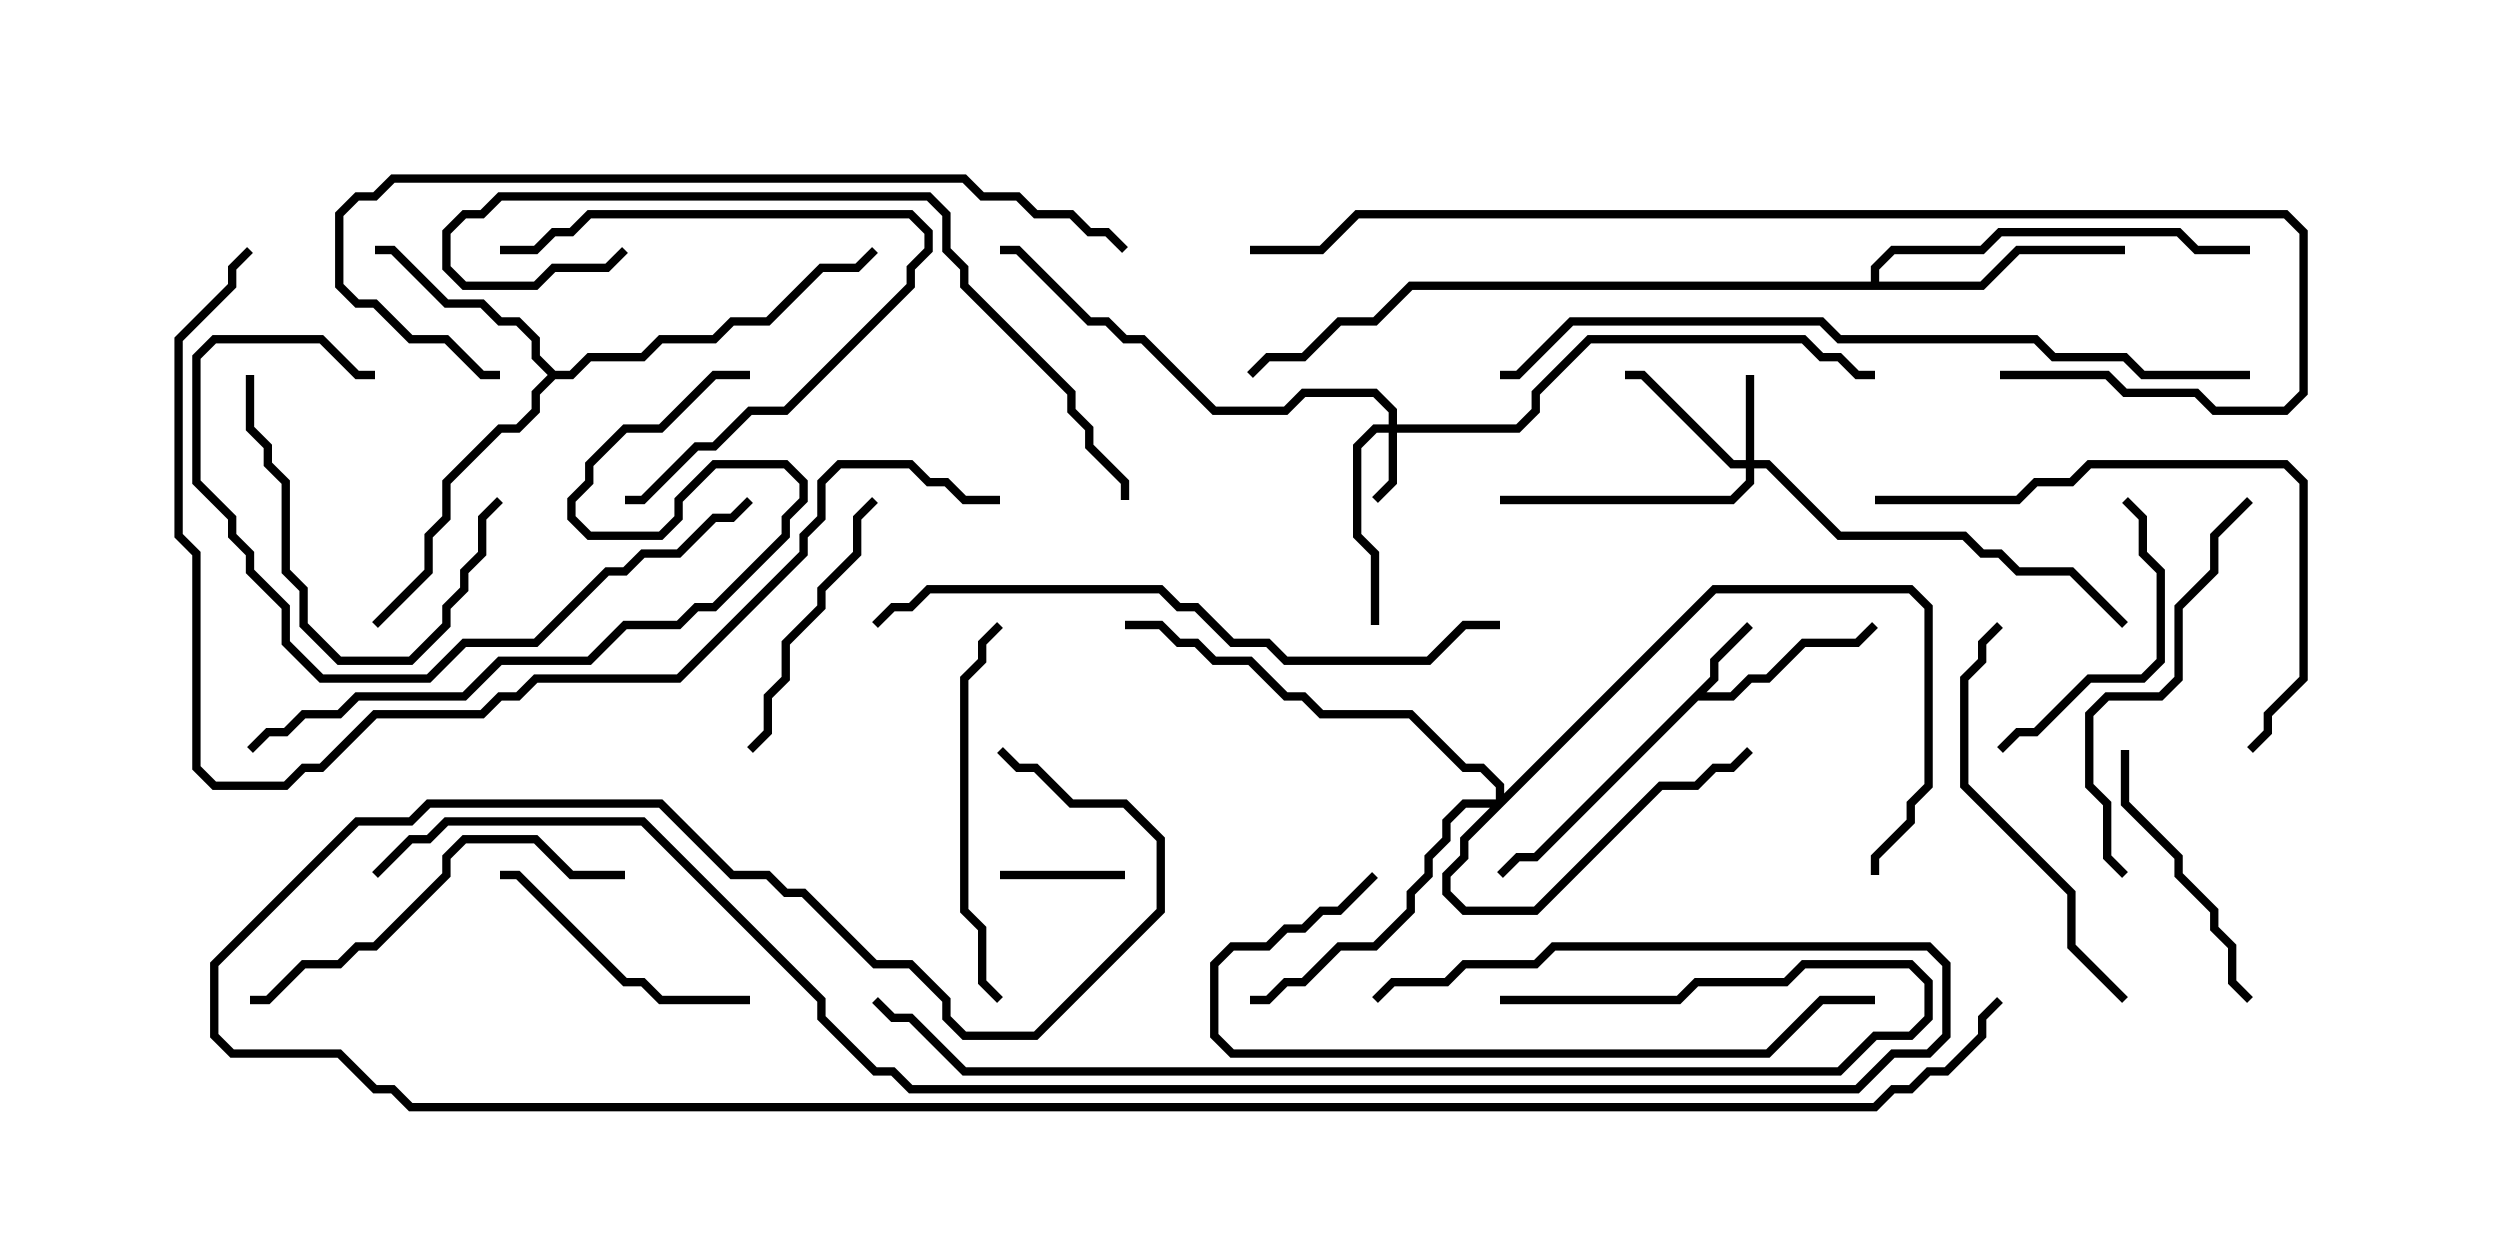 <svg version="1.1" width="30" height="15" xmlns="http://www.w3.org/2000/svg"><path d="M20.521,8.122L20.521,7.908L20.965,7.465L21.035,7.535L20.621,7.949L20.621,8.164L20.478,8.307L20.765,8.307L20.979,8.093L21.194,8.093L21.622,7.664L22.265,7.664L22.465,7.465L22.535,7.535L22.306,7.764L21.664,7.764L21.235,8.193L21.021,8.193L20.806,8.407L20.378,8.407L18.449,10.336L18.235,10.336L18.035,10.535L17.965,10.465L18.194,10.236L18.408,10.236z" stroke="none"/><path d="M6.664,4.45L6.836,4.45L7.051,4.236L7.694,4.236L7.908,4.021L8.551,4.021L8.765,3.807L9.194,3.807L9.836,3.164L10.265,3.164L10.465,2.965L10.535,3.035L10.306,3.264L9.878,3.264L9.235,3.907L8.806,3.907L8.592,4.121L7.949,4.121L7.735,4.336L7.092,4.336L6.878,4.55L6.664,4.55L6.479,4.735L6.479,4.949L6.235,5.193L6.021,5.193L5.407,5.806L5.407,6.235L5.193,6.449L5.193,6.878L4.535,7.535L4.465,7.465L5.093,6.836L5.093,6.408L5.307,6.194L5.307,5.765L5.979,5.093L6.194,5.093L6.379,4.908L6.379,4.694L6.572,4.5L6.379,4.306L6.379,4.092L6.194,3.907L5.979,3.907L5.765,3.693L5.336,3.693L4.694,3.05L4.5,3.05L4.5,2.95L4.735,2.95L5.378,3.593L5.806,3.593L6.021,3.807L6.235,3.807L6.479,4.051L6.479,4.265z" stroke="none"/><path d="M22.45,3.379L22.45,3.194L22.694,2.95L23.765,2.95L23.979,2.736L26.164,2.736L26.378,2.95L27,2.95L27,3.05L26.336,3.05L26.122,2.836L24.021,2.836L23.806,3.05L22.735,3.05L22.55,3.235L22.55,3.379L23.765,3.379L24.194,2.95L25.5,2.95L25.5,3.05L24.235,3.05L23.806,3.479L16.949,3.479L16.521,3.907L16.092,3.907L15.664,4.336L15.235,4.336L15.035,4.535L14.965,4.465L15.194,4.236L15.622,4.236L16.051,3.807L16.479,3.807L16.908,3.379z" stroke="none"/><path d="M16.664,5.093L16.664,4.949L16.479,4.764L15.664,4.764L15.449,4.979L14.551,4.979L13.694,4.121L13.479,4.121L13.265,3.907L13.051,3.907L12.194,3.05L12,3.05L12,2.95L12.235,2.95L13.092,3.807L13.306,3.807L13.521,4.021L13.735,4.021L14.592,4.879L15.408,4.879L15.622,4.664L16.521,4.664L16.764,4.908L16.764,5.093L18.194,5.093L18.379,4.908L18.379,4.694L19.051,4.021L21.664,4.021L21.878,4.236L22.092,4.236L22.306,4.45L22.5,4.45L22.5,4.55L22.265,4.55L22.051,4.336L21.836,4.336L21.622,4.121L19.092,4.121L18.479,4.735L18.479,4.949L18.235,5.193L16.764,5.193L16.764,5.806L16.535,6.035L16.465,5.965L16.664,5.765L16.664,5.193L16.521,5.193L16.336,5.378L16.336,6.408L16.55,6.622L16.55,7.5L16.45,7.5L16.45,6.664L16.236,6.449L16.236,5.336L16.479,5.093z" stroke="none"/><path d="M20.95,5.521L20.95,4.5L21.05,4.5L21.05,5.521L21.235,5.521L22.092,6.379L23.592,6.379L23.806,6.593L24.021,6.593L24.235,6.807L24.878,6.807L25.535,7.465L25.465,7.535L24.836,6.907L24.194,6.907L23.979,6.693L23.765,6.693L23.551,6.479L22.051,6.479L21.194,5.621L21.05,5.621L21.05,5.806L20.806,6.05L18,6.05L18,5.95L20.765,5.95L20.95,5.765L20.95,5.621L20.765,5.621L19.694,4.55L19.5,4.55L19.5,4.45L19.735,4.45L20.806,5.521z" stroke="none"/><path d="M17.95,9.593L17.95,9.449L17.765,9.264L17.551,9.264L16.908,8.621L15.836,8.621L15.622,8.407L15.408,8.407L14.979,7.979L14.551,7.979L14.336,7.764L14.122,7.764L13.908,7.55L13.5,7.55L13.5,7.45L13.949,7.45L14.164,7.664L14.378,7.664L14.592,7.879L15.021,7.879L15.449,8.307L15.664,8.307L15.878,8.521L16.949,8.521L17.592,9.164L17.806,9.164L18.05,9.408L18.05,9.522L20.551,7.021L22.949,7.021L23.193,7.265L23.193,9.449L22.979,9.664L22.979,9.878L22.55,10.306L22.55,10.5L22.45,10.5L22.45,10.265L22.879,9.836L22.879,9.622L23.093,9.408L23.093,7.306L22.908,7.121L20.592,7.121L17.621,10.092L17.621,10.306L17.407,10.521L17.407,10.694L17.592,10.879L18.408,10.879L19.908,9.379L20.336,9.379L20.551,9.164L20.765,9.164L20.965,8.965L21.035,9.035L20.806,9.264L20.592,9.264L20.378,9.479L19.949,9.479L18.449,10.979L17.551,10.979L17.307,10.735L17.307,10.479L17.521,10.265L17.521,10.051L17.879,9.693L17.592,9.693L17.407,9.878L17.407,10.092L17.193,10.306L17.193,10.521L16.979,10.735L16.979,10.949L16.521,11.407L16.092,11.407L15.664,11.836L15.449,11.836L15.235,12.05L15,12.05L15,11.95L15.194,11.95L15.408,11.736L15.622,11.736L16.051,11.307L16.479,11.307L16.879,10.908L16.879,10.694L17.093,10.479L17.093,10.265L17.307,10.051L17.307,9.836L17.551,9.593z" stroke="none"/><path d="M13.5,10.45L13.5,10.55L12,10.55L12,10.45z" stroke="none"/><path d="M2.95,4.5L3.05,4.5L3.05,5.122L3.264,5.336L3.264,5.551L3.479,5.765L3.479,6.836L3.693,7.051L3.693,7.479L4.092,7.879L4.908,7.879L5.307,7.479L5.307,7.265L5.521,7.051L5.521,6.836L5.736,6.622L5.736,6.194L5.965,5.965L6.035,6.035L5.836,6.235L5.836,6.664L5.621,6.878L5.621,7.092L5.407,7.306L5.407,7.521L4.949,7.979L4.051,7.979L3.593,7.521L3.593,7.092L3.379,6.878L3.379,5.806L3.164,5.592L3.164,5.378L2.95,5.164z" stroke="none"/><path d="M24.035,9.035L23.965,8.965L24.194,8.736L24.408,8.736L25.051,8.093L25.694,8.093L25.879,7.908L25.879,6.878L25.664,6.664L25.664,6.235L25.465,6.035L25.535,5.965L25.764,6.194L25.764,6.622L25.979,6.836L25.979,7.949L25.735,8.193L25.092,8.193L24.449,8.836L24.235,8.836z" stroke="none"/><path d="M27.035,11.965L26.965,12.035L26.736,11.806L26.736,11.378L26.521,11.164L26.521,10.949L26.093,10.521L26.093,10.306L25.45,9.664L25.45,9L25.55,9L25.55,9.622L26.193,10.265L26.193,10.479L26.621,10.908L26.621,11.122L26.836,11.336L26.836,11.765z" stroke="none"/><path d="M6,3.05L6,2.95L6.408,2.95L6.622,2.736L6.836,2.736L7.051,2.521L10.949,2.521L11.193,2.765L11.193,3.021L10.979,3.235L10.979,3.449L9.449,4.979L9.021,4.979L8.592,5.407L8.378,5.407L7.735,6.05L7.5,6.05L7.5,5.95L7.694,5.95L8.336,5.307L8.551,5.307L8.979,4.879L9.408,4.879L10.879,3.408L10.879,3.194L11.093,2.979L11.093,2.806L10.908,2.621L7.092,2.621L6.878,2.836L6.664,2.836L6.449,3.05z" stroke="none"/><path d="M10.465,5.965L10.535,6.035L10.336,6.235L10.336,6.664L9.907,7.092L9.907,7.306L9.479,7.735L9.479,8.164L9.264,8.378L9.264,8.806L9.035,9.035L8.965,8.965L9.164,8.765L9.164,8.336L9.379,8.122L9.379,7.694L9.807,7.265L9.807,7.051L10.236,6.622L10.236,6.194z" stroke="none"/><path d="M9,11.95L9,12.05L7.908,12.05L7.694,11.836L7.479,11.836L6.194,10.55L6,10.55L6,10.45L6.235,10.45L7.521,11.736L7.735,11.736L7.949,11.95z" stroke="none"/><path d="M12.035,11.965L11.965,12.035L11.736,11.806L11.736,11.164L11.521,10.949L11.521,8.122L11.736,7.908L11.736,7.694L11.965,7.465L12.035,7.535L11.836,7.735L11.836,7.949L11.621,8.164L11.621,10.908L11.836,11.122L11.836,11.765z" stroke="none"/><path d="M4.5,4.45L4.5,4.55L4.265,4.55L3.836,4.121L2.592,4.121L2.407,4.306L2.407,5.765L2.836,6.194L2.836,6.408L3.05,6.622L3.05,6.836L3.479,7.265L3.479,7.694L3.878,8.093L5.122,8.093L5.551,7.664L6.408,7.664L7.265,6.807L7.479,6.807L7.694,6.593L8.122,6.593L8.551,6.164L8.765,6.164L8.965,5.965L9.035,6.035L8.806,6.264L8.592,6.264L8.164,6.693L7.735,6.693L7.521,6.907L7.306,6.907L6.449,7.764L5.592,7.764L5.164,8.193L3.836,8.193L3.379,7.735L3.379,7.306L2.95,6.878L2.95,6.664L2.736,6.449L2.736,6.235L2.307,5.806L2.307,4.265L2.551,4.021L3.878,4.021L4.306,4.45z" stroke="none"/><path d="M23.965,7.465L24.035,7.535L23.836,7.735L23.836,7.949L23.621,8.164L23.621,9.408L24.907,10.694L24.907,11.336L25.535,11.965L25.465,12.035L24.807,11.378L24.807,10.735L23.521,9.449L23.521,8.122L23.736,7.908L23.736,7.694z" stroke="none"/><path d="M7.5,10.45L7.5,10.55L6.836,10.55L6.408,10.121L5.592,10.121L5.407,10.306L5.407,10.521L4.521,11.407L4.306,11.407L4.092,11.621L3.664,11.621L3.235,12.05L3,12.05L3,11.95L3.194,11.95L3.622,11.521L4.051,11.521L4.265,11.307L4.479,11.307L5.307,10.479L5.307,10.265L5.551,10.021L6.449,10.021L6.878,10.45z" stroke="none"/><path d="M26.965,5.965L27.035,6.035L26.621,6.449L26.621,6.878L26.193,7.306L26.193,8.164L25.949,8.407L25.306,8.407L25.121,8.592L25.121,9.408L25.336,9.622L25.336,10.265L25.535,10.465L25.465,10.535L25.236,10.306L25.236,9.664L25.021,9.449L25.021,8.551L25.265,8.307L25.908,8.307L26.093,8.122L26.093,7.265L26.521,6.836L26.521,6.408z" stroke="none"/><path d="M22.5,6.05L22.5,5.95L24.194,5.95L24.408,5.736L24.836,5.736L25.051,5.521L27.449,5.521L27.693,5.765L27.693,8.164L27.264,8.592L27.264,8.806L27.035,9.035L26.965,8.965L27.164,8.765L27.164,8.551L27.593,8.122L27.593,5.806L27.408,5.621L25.092,5.621L24.878,5.836L24.449,5.836L24.235,6.05z" stroke="none"/><path d="M16.465,10.465L16.535,10.535L16.092,10.979L15.878,10.979L15.664,11.193L15.449,11.193L15.235,11.407L14.806,11.407L14.621,11.592L14.621,12.408L14.806,12.593L21.194,12.593L21.836,11.95L22.5,11.95L22.5,12.05L21.878,12.05L21.235,12.693L14.765,12.693L14.521,12.449L14.521,11.551L14.765,11.307L15.194,11.307L15.408,11.093L15.622,11.093L15.836,10.879L16.051,10.879z" stroke="none"/><path d="M7.465,2.965L7.535,3.035L7.306,3.264L6.664,3.264L6.449,3.479L5.551,3.479L5.307,3.235L5.307,2.765L5.551,2.521L5.765,2.521L5.979,2.307L11.164,2.307L11.407,2.551L11.407,2.979L11.621,3.194L11.621,3.408L12.907,4.694L12.907,4.908L13.121,5.122L13.121,5.336L13.55,5.765L13.55,6L13.45,6L13.45,5.806L13.021,5.378L13.021,5.164L12.807,4.949L12.807,4.735L11.521,3.449L11.521,3.235L11.307,3.021L11.307,2.592L11.122,2.407L6.021,2.407L5.806,2.621L5.592,2.621L5.407,2.806L5.407,3.194L5.592,3.379L6.408,3.379L6.622,3.164L7.265,3.164z" stroke="none"/><path d="M18,7.45L18,7.55L17.592,7.55L17.164,7.979L15.408,7.979L15.194,7.764L14.765,7.764L14.336,7.336L14.122,7.336L13.908,7.121L11.164,7.121L10.949,7.336L10.735,7.336L10.535,7.535L10.465,7.465L10.694,7.236L10.908,7.236L11.122,7.021L13.949,7.021L14.164,7.236L14.378,7.236L14.806,7.664L15.235,7.664L15.449,7.879L17.122,7.879L17.551,7.45z" stroke="none"/><path d="M18,12.05L18,11.95L20.122,11.95L20.336,11.736L21.408,11.736L21.622,11.521L22.949,11.521L23.193,11.765L23.193,12.235L22.949,12.479L22.521,12.479L22.092,12.907L11.551,12.907L10.908,12.264L10.694,12.264L10.465,12.035L10.535,11.965L10.735,12.164L10.949,12.164L11.592,12.807L22.051,12.807L22.479,12.379L22.908,12.379L23.093,12.194L23.093,11.806L22.908,11.621L21.664,11.621L21.449,11.836L20.378,11.836L20.164,12.05z" stroke="none"/><path d="M9,4.45L9,4.55L8.592,4.55L7.949,5.193L7.521,5.193L7.121,5.592L7.121,5.806L6.907,6.021L6.907,6.194L7.092,6.379L7.908,6.379L8.093,6.194L8.093,5.979L8.551,5.521L9.449,5.521L9.693,5.765L9.693,6.021L9.479,6.235L9.479,6.449L8.592,7.336L8.378,7.336L8.164,7.55L7.521,7.55L7.092,7.979L6.021,7.979L5.592,8.407L4.306,8.407L4.092,8.621L3.664,8.621L3.449,8.836L3.235,8.836L3.035,9.035L2.965,8.965L3.194,8.736L3.408,8.736L3.622,8.521L4.051,8.521L4.265,8.307L5.551,8.307L5.979,7.879L7.051,7.879L7.479,7.45L8.122,7.45L8.336,7.236L8.551,7.236L9.379,6.408L9.379,6.194L9.593,5.979L9.593,5.806L9.408,5.621L8.592,5.621L8.193,6.021L8.193,6.235L7.949,6.479L7.051,6.479L6.807,6.235L6.807,5.979L7.021,5.765L7.021,5.551L7.479,5.093L7.908,5.093L8.551,4.45z" stroke="none"/><path d="M13.535,2.965L13.465,3.035L13.265,2.836L13.051,2.836L12.836,2.621L12.408,2.621L12.194,2.407L11.765,2.407L11.551,2.193L4.735,2.193L4.521,2.407L4.306,2.407L4.121,2.592L4.121,3.408L4.306,3.593L4.521,3.593L4.949,4.021L5.378,4.021L5.806,4.45L6,4.45L6,4.55L5.765,4.55L5.336,4.121L4.908,4.121L4.479,3.693L4.265,3.693L4.021,3.449L4.021,2.551L4.265,2.307L4.479,2.307L4.694,2.093L11.592,2.093L11.806,2.307L12.235,2.307L12.449,2.521L12.878,2.521L13.092,2.736L13.306,2.736z" stroke="none"/><path d="M27,4.45L27,4.55L25.694,4.55L25.479,4.336L24.622,4.336L24.408,4.121L22.051,4.121L21.836,3.907L18.878,3.907L18.235,4.55L18,4.55L18,4.45L18.194,4.45L18.836,3.807L21.878,3.807L22.092,4.021L24.449,4.021L24.664,4.236L25.521,4.236L25.735,4.45z" stroke="none"/><path d="M24,4.55L24,4.45L25.306,4.45L25.521,4.664L26.378,4.664L26.592,4.879L27.408,4.879L27.593,4.694L27.593,2.806L27.408,2.621L16.306,2.621L15.878,3.05L15,3.05L15,2.95L15.836,2.95L16.265,2.521L27.449,2.521L27.693,2.765L27.693,4.735L27.449,4.979L26.551,4.979L26.336,4.764L25.479,4.764L25.265,4.55z" stroke="none"/><path d="M12,5.95L12,6.05L11.551,6.05L11.336,5.836L11.122,5.836L10.908,5.621L10.092,5.621L9.907,5.806L9.907,6.235L9.693,6.449L9.693,6.664L8.164,8.193L6.449,8.193L6.235,8.407L6.021,8.407L5.806,8.621L4.521,8.621L3.878,9.264L3.664,9.264L3.449,9.479L2.551,9.479L2.307,9.235L2.307,6.664L2.093,6.449L2.093,4.051L2.736,3.408L2.736,3.194L2.965,2.965L3.035,3.035L2.836,3.235L2.836,3.449L2.193,4.092L2.193,6.408L2.407,6.622L2.407,9.194L2.592,9.379L3.408,9.379L3.622,9.164L3.836,9.164L4.479,8.521L5.765,8.521L5.979,8.307L6.194,8.307L6.408,8.093L8.122,8.093L9.593,6.622L9.593,6.408L9.807,6.194L9.807,5.765L10.051,5.521L10.949,5.521L11.164,5.736L11.378,5.736L11.592,5.95z" stroke="none"/><path d="M4.535,10.535L4.465,10.465L4.908,10.021L5.122,10.021L5.336,9.807L7.735,9.807L9.907,11.979L9.907,12.194L10.521,12.807L10.735,12.807L10.949,13.021L22.265,13.021L22.694,12.593L23.122,12.593L23.307,12.408L23.307,11.592L23.122,11.407L18.664,11.407L18.449,11.621L17.592,11.621L17.378,11.836L16.735,11.836L16.535,12.035L16.465,11.965L16.694,11.736L17.336,11.736L17.551,11.521L18.408,11.521L18.622,11.307L23.164,11.307L23.407,11.551L23.407,12.449L23.164,12.693L22.735,12.693L22.306,13.121L10.908,13.121L10.694,12.907L10.479,12.907L9.807,12.235L9.807,12.021L7.694,9.907L5.378,9.907L5.164,10.121L4.949,10.121z" stroke="none"/><path d="M23.965,11.965L24.035,12.035L23.836,12.235L23.836,12.449L23.378,12.907L23.164,12.907L22.949,13.121L22.735,13.121L22.521,13.336L4.908,13.336L4.694,13.121L4.479,13.121L4.051,12.693L2.765,12.693L2.521,12.449L2.521,11.551L4.265,9.807L4.908,9.807L5.122,9.593L7.949,9.593L8.806,10.45L9.235,10.45L9.449,10.664L9.664,10.664L10.521,11.521L10.949,11.521L11.407,11.979L11.407,12.194L11.592,12.379L12.408,12.379L13.879,10.908L13.879,10.092L13.479,9.693L12.836,9.693L12.408,9.264L12.194,9.264L11.965,9.035L12.035,8.965L12.235,9.164L12.449,9.164L12.878,9.593L13.521,9.593L13.979,10.051L13.979,10.949L12.449,12.479L11.551,12.479L11.307,12.235L11.307,12.021L10.908,11.621L10.479,11.621L9.622,10.764L9.408,10.764L9.194,10.55L8.765,10.55L7.908,9.693L5.164,9.693L4.949,9.907L4.306,9.907L2.621,11.592L2.621,12.408L2.806,12.593L4.092,12.593L4.521,13.021L4.735,13.021L4.949,13.236L22.479,13.236L22.694,13.021L22.908,13.021L23.122,12.807L23.336,12.807L23.736,12.408L23.736,12.194z" stroke="none"/></svg>